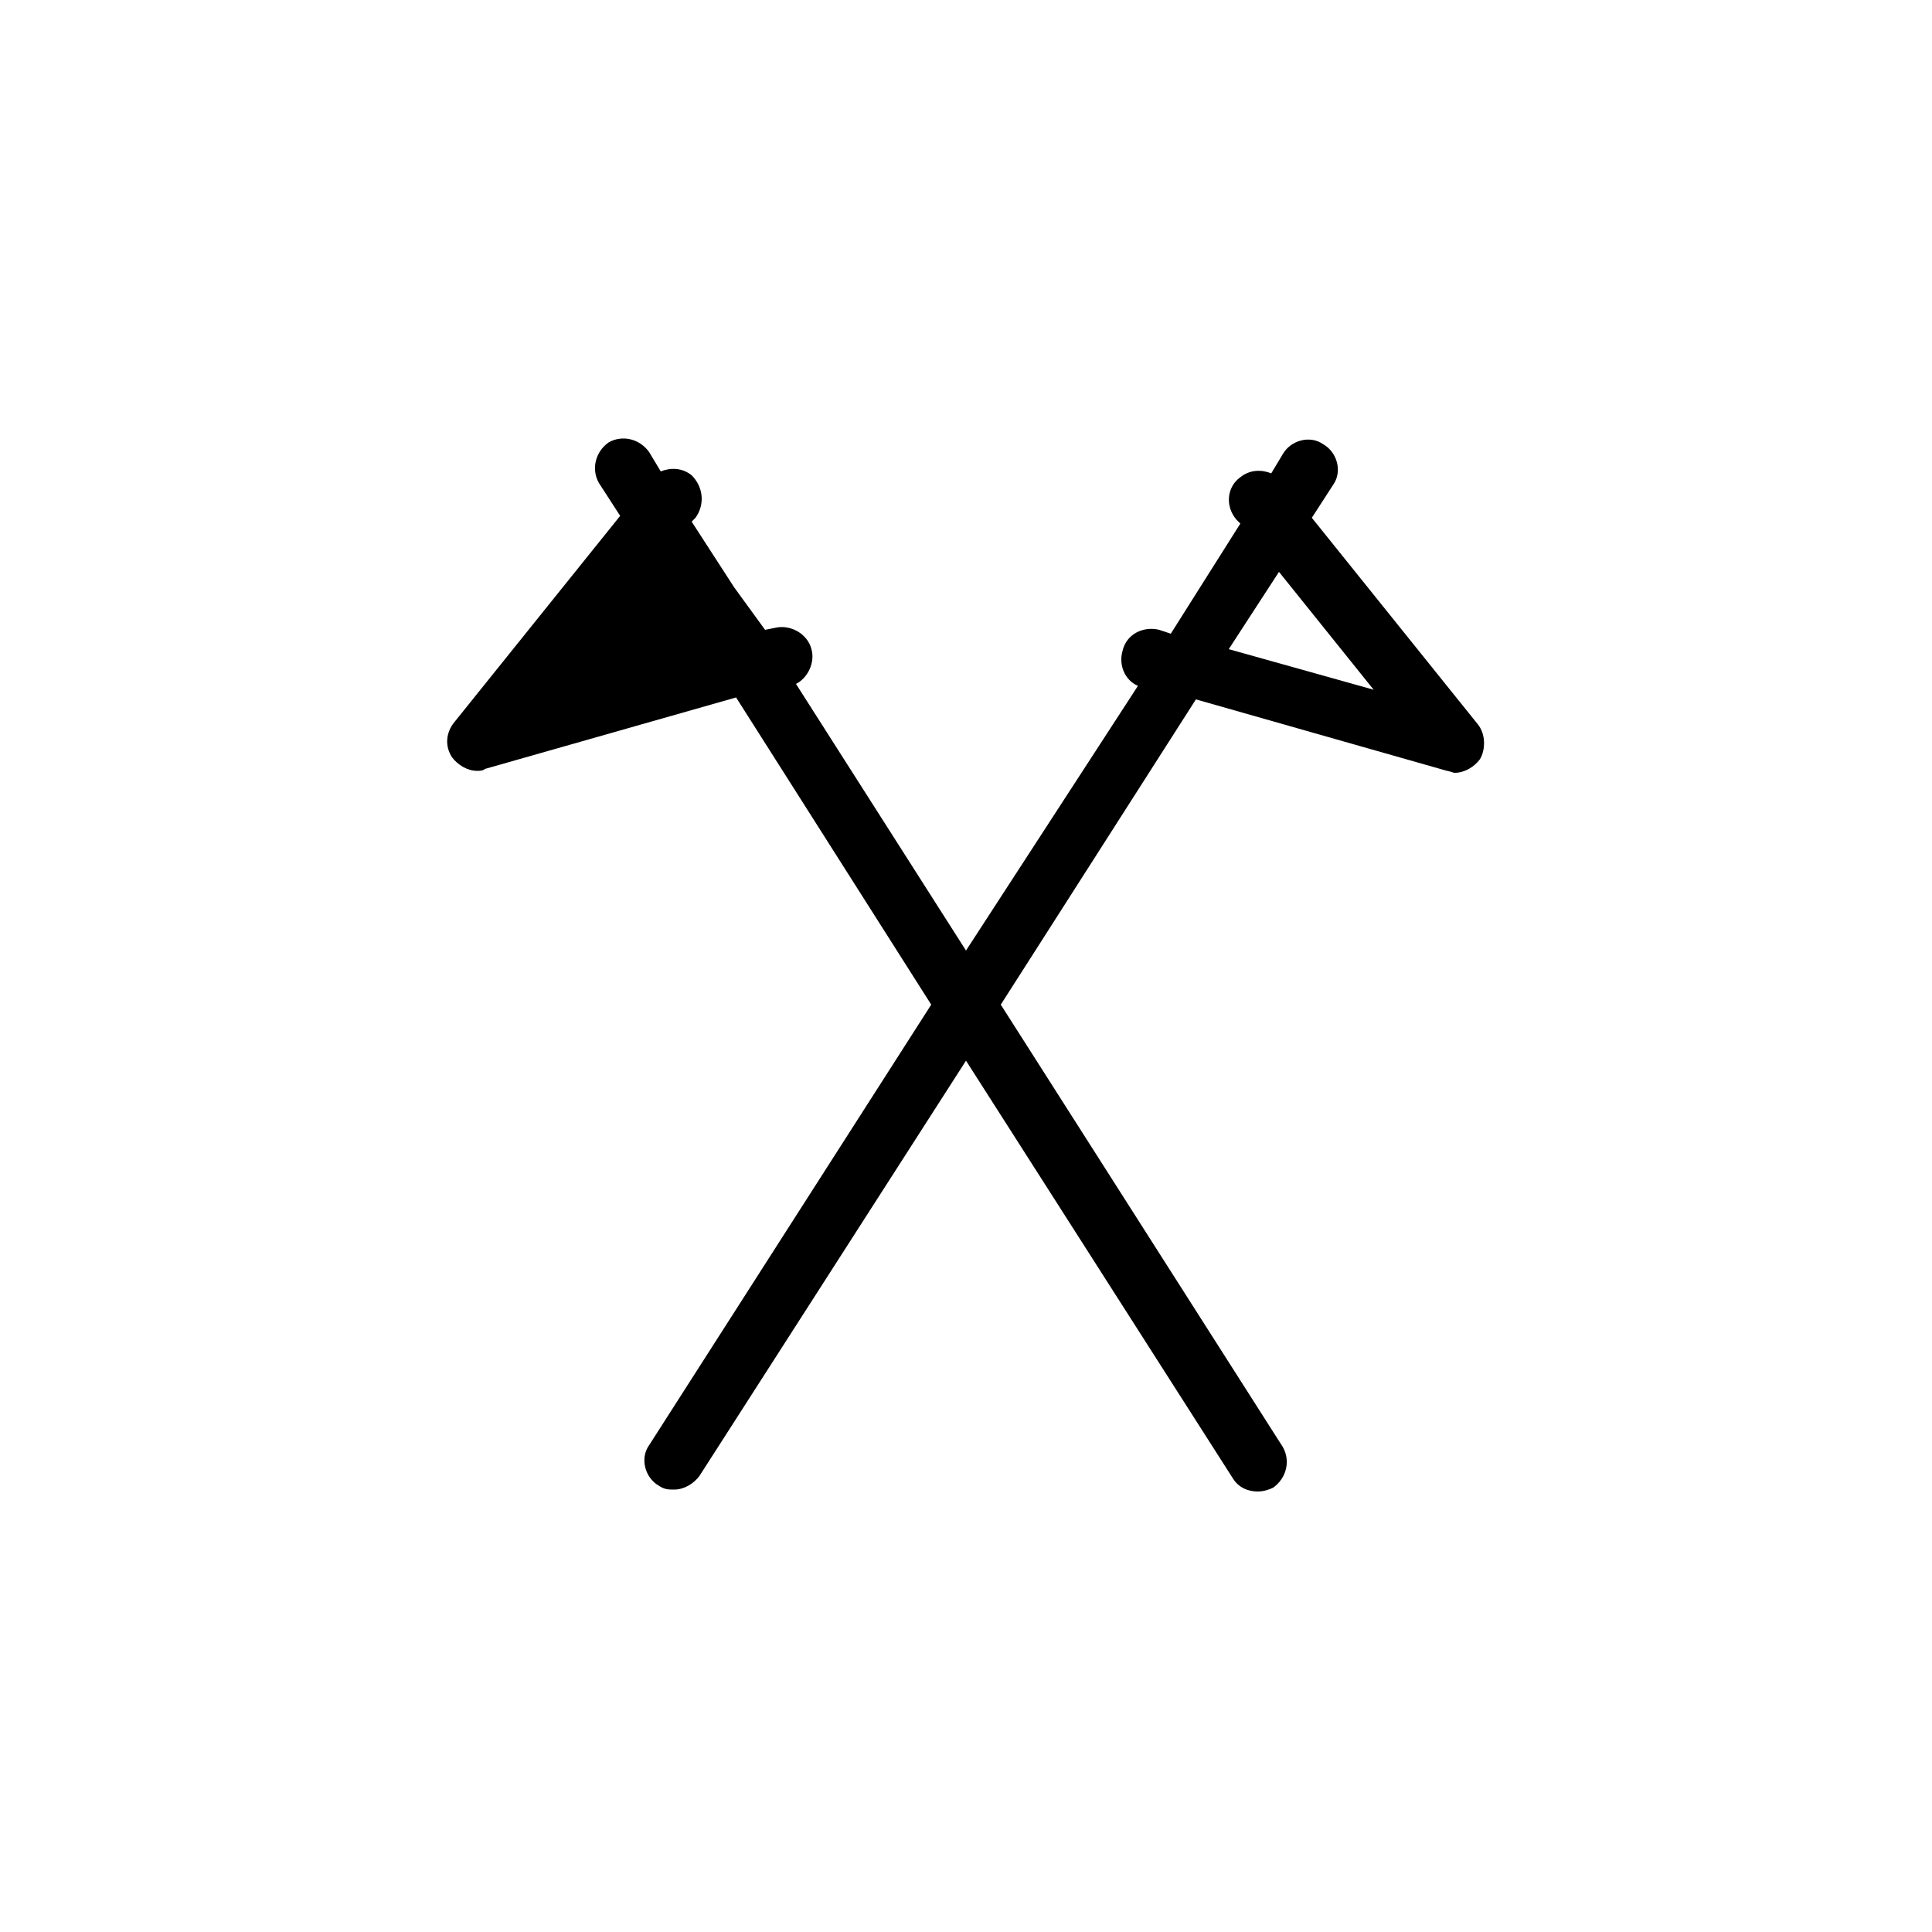 <svg xmlns="http://www.w3.org/2000/svg" xmlns:xlink="http://www.w3.org/1999/xlink" version="1.1" x="0px" y="0px" viewBox="0 0 100 100" enable-background="new 0 0 100 100" xml:space="preserve"><path d="M76.5,37.5l-8.6-10.7l1.1-1.7c0.5-0.7,0.2-1.7-0.5-2.1c-0.7-0.5-1.7-0.2-2.1,0.5l-0.6,1c-0.5-0.2-1.1-0.2-1.6,0.2  c-0.7,0.5-0.8,1.5-0.2,2.2l0.2,0.2l-3.6,5.7l-0.6-0.2c-0.8-0.2-1.7,0.2-1.9,1.1c-0.2,0.7,0.1,1.5,0.8,1.8L50,49.2l-8.8-13.8  c0.6-0.3,1-1.1,0.8-1.8c-0.2-0.8-1.1-1.3-1.9-1.1l-0.5,0.1L38,30.4l-2.2-3.4l0.2-0.2c0.5-0.7,0.4-1.6-0.2-2.2  c-0.5-0.4-1.1-0.4-1.6-0.2l-0.6-1c-0.5-0.7-1.4-0.9-2.1-0.5c-0.7,0.5-0.9,1.4-0.5,2.1l1.1,1.7l-8.6,10.7c-0.4,0.5-0.5,1.2-0.1,1.8  c0.3,0.4,0.8,0.7,1.3,0.7c0.1,0,0.3,0,0.4-0.1l13-3.7L48.2,52L33.6,74.8c-0.5,0.7-0.2,1.7,0.5,2.1c0.3,0.2,0.5,0.2,0.8,0.2  c0.5,0,1-0.3,1.3-0.7L50,54.9l13.8,21.6c0.3,0.5,0.8,0.7,1.3,0.7c0.3,0,0.6-0.1,0.8-0.2c0.7-0.5,0.9-1.4,0.5-2.1L51.8,52l10.1-15.8  l13,3.7c0.1,0,0.3,0.1,0.4,0.1c0.5,0,1-0.3,1.3-0.7C76.9,38.8,76.9,38,76.5,37.5z M63.6,33.6l2.6-4l4.9,6.1L63.6,33.6z"></path></svg>